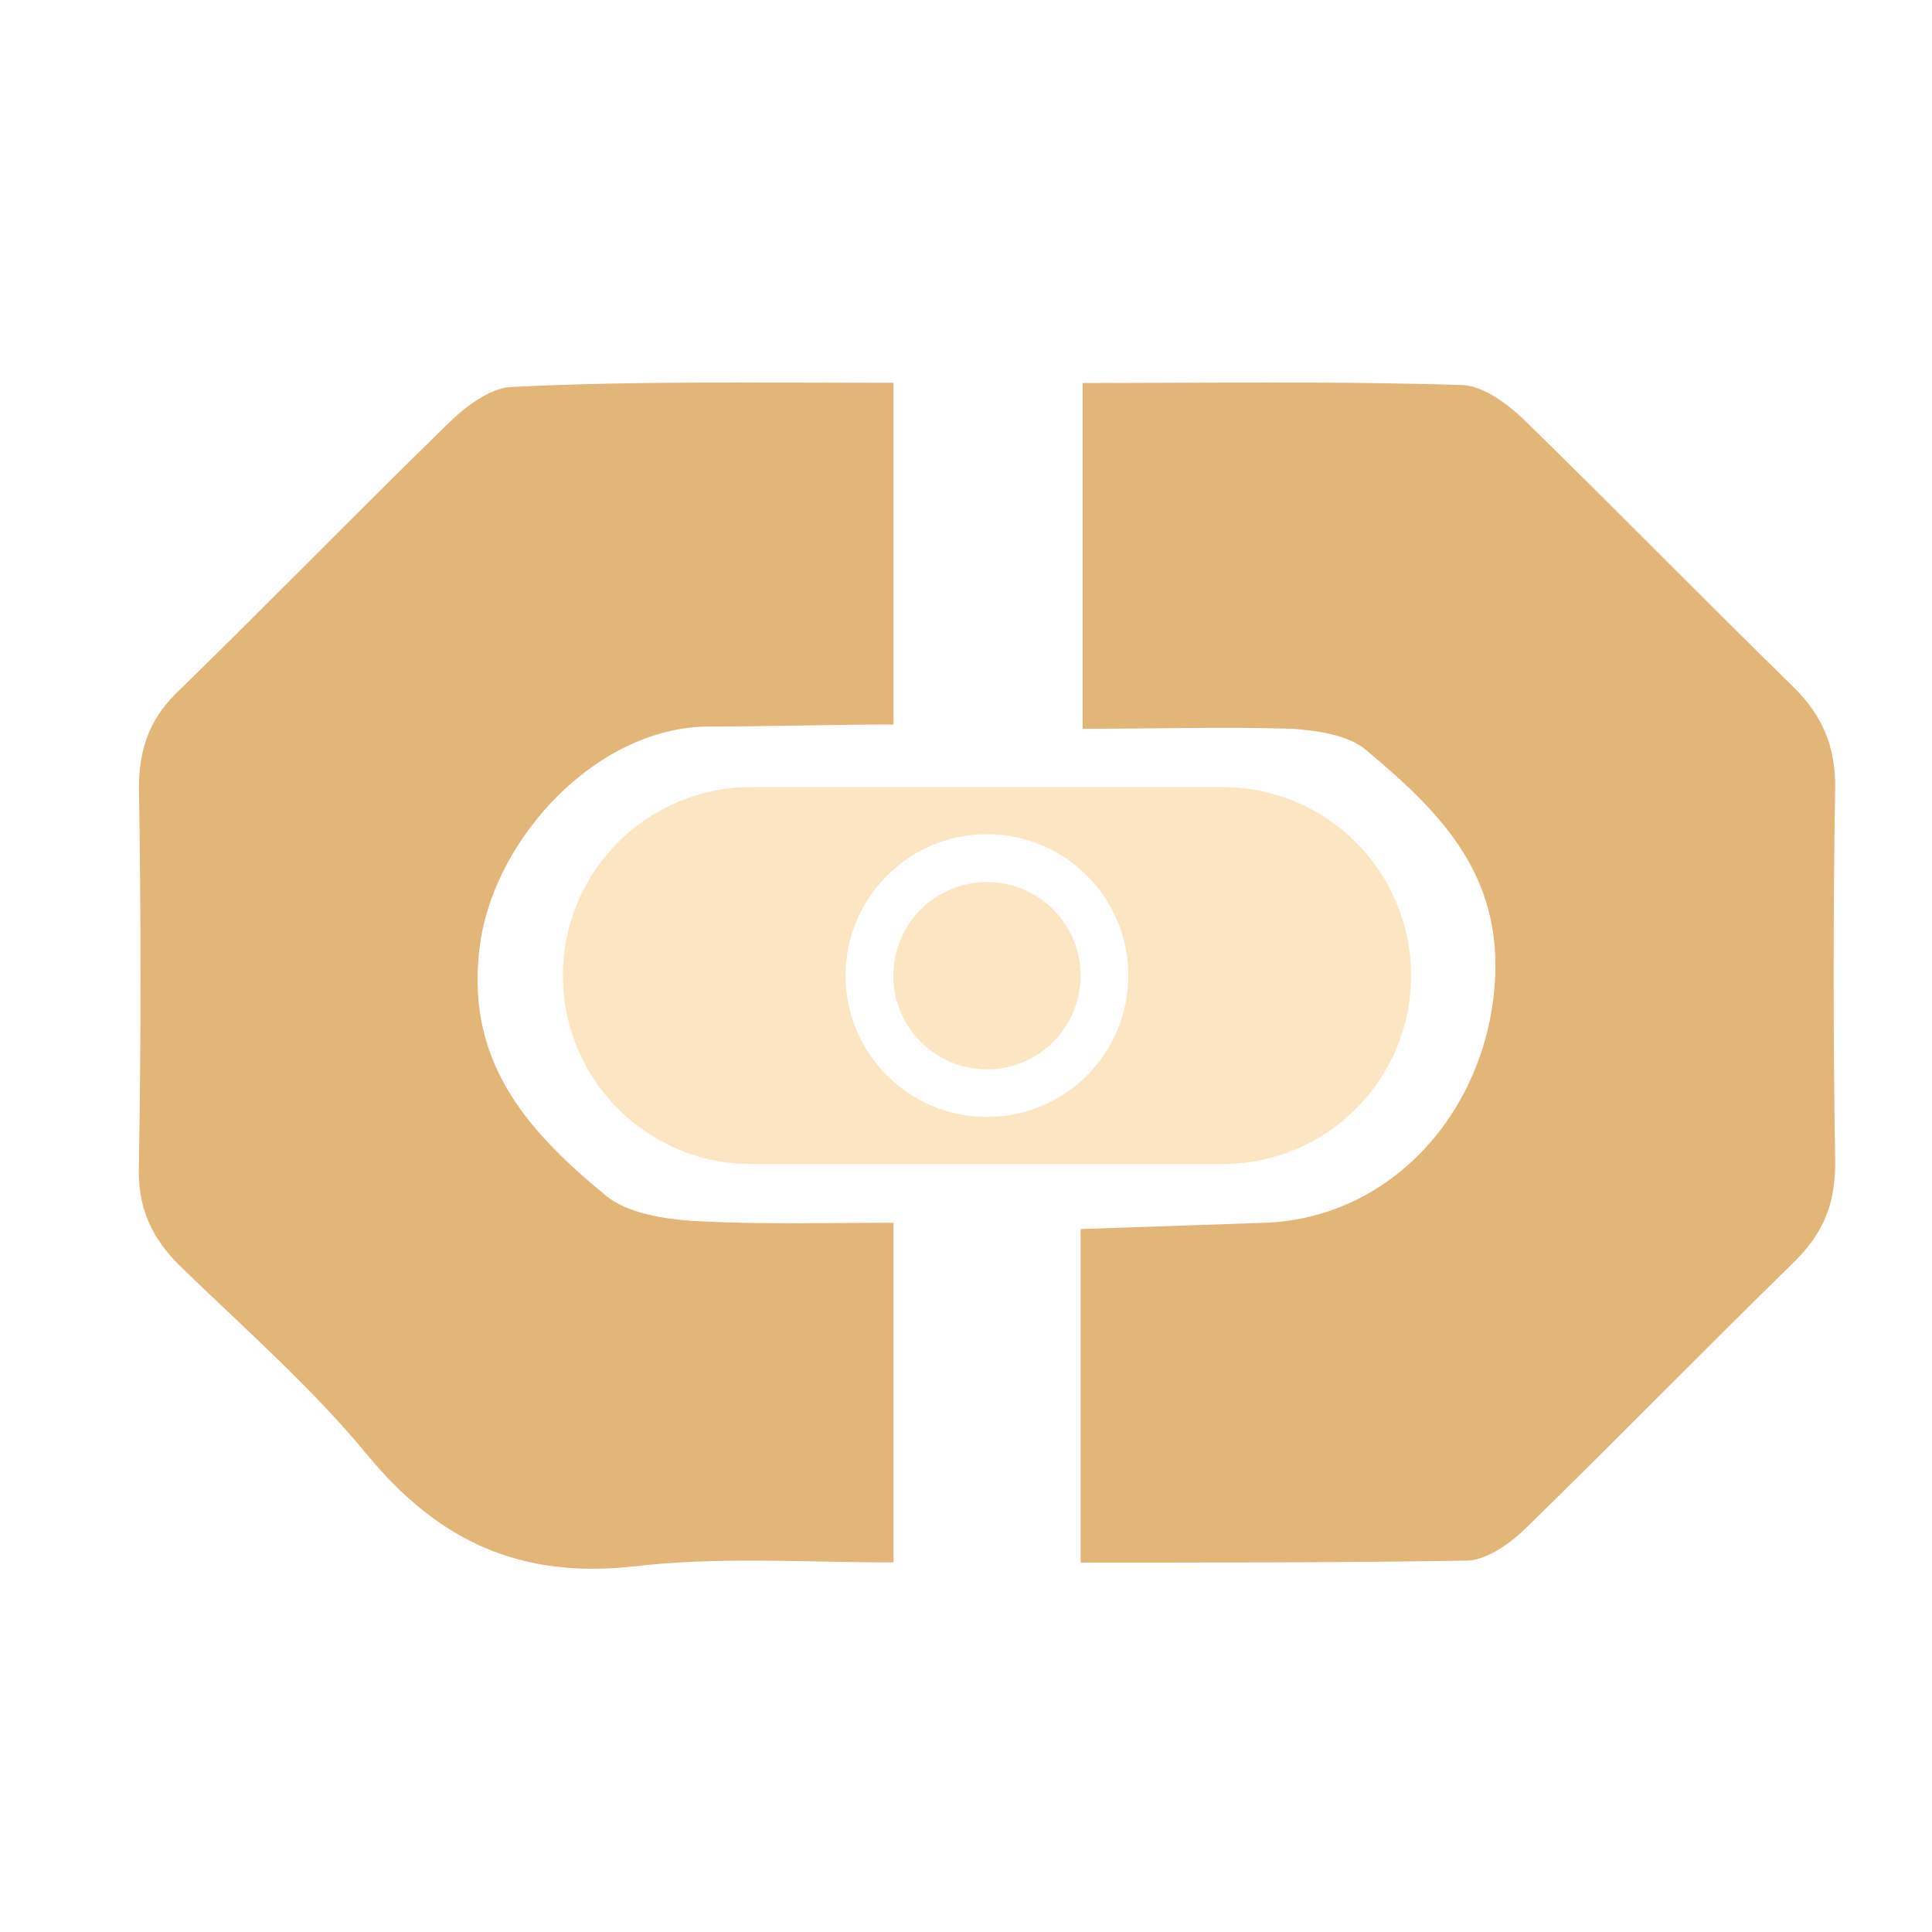 <svg width="41" height="41" viewBox="0 0 41 41" fill="none" xmlns="http://www.w3.org/2000/svg">
<path d="M18.962 8.124C18.962 10.584 18.962 12.872 18.962 15.375C17.624 15.375 16.329 15.418 14.991 15.418C12.66 15.461 10.546 17.749 10.2 19.95C9.812 22.497 11.193 24.007 12.876 25.388C13.308 25.733 14.041 25.863 14.646 25.906C16.07 25.992 17.494 25.949 18.962 25.949C18.962 28.453 18.962 30.654 18.962 33.157C17.106 33.157 15.25 33.028 13.437 33.243C11.063 33.502 9.337 32.725 7.826 30.913C6.661 29.488 5.237 28.237 3.899 26.942C3.208 26.294 2.906 25.604 2.949 24.698C2.993 22.065 2.993 19.389 2.949 16.713C2.949 15.85 3.208 15.202 3.813 14.641C5.712 12.785 7.567 10.886 9.467 9.03C9.855 8.642 10.416 8.21 10.891 8.21C13.567 8.081 16.2 8.124 18.962 8.124Z" fill="#E2B578"/>
<path d="M22.933 33.161C22.933 30.744 22.933 28.543 22.933 26.083C24.184 26.04 25.436 25.996 26.731 25.953C29.407 25.91 31.392 23.752 31.694 21.162C31.996 18.659 30.615 17.278 29.018 15.94C28.63 15.595 27.982 15.508 27.421 15.465C25.997 15.422 24.573 15.465 22.976 15.465C22.976 13.005 22.976 10.674 22.976 8.128C25.695 8.128 28.328 8.085 31.004 8.171C31.478 8.171 32.039 8.603 32.428 8.991C34.327 10.847 36.183 12.746 38.082 14.602C38.686 15.206 38.945 15.854 38.945 16.674C38.902 19.35 38.902 21.982 38.945 24.658C38.945 25.521 38.729 26.126 38.082 26.773C36.183 28.629 34.327 30.528 32.428 32.384C32.083 32.729 31.608 33.075 31.176 33.118C28.5 33.161 25.781 33.161 22.933 33.161Z" fill="#E2B578"/>
<path fill-rule="evenodd" clip-rule="evenodd" d="M15.945 16.703C13.736 16.703 11.945 18.494 11.945 20.703C11.945 22.912 13.736 24.703 15.945 24.703H25.945C28.154 24.703 29.945 22.912 29.945 20.703C29.945 18.494 28.154 16.703 25.945 16.703H15.945ZM20.945 23.703C22.602 23.703 23.945 22.36 23.945 20.703C23.945 19.046 22.602 17.703 20.945 17.703C19.288 17.703 17.945 19.046 17.945 20.703C17.945 22.36 19.288 23.703 20.945 23.703Z" fill="#FBE5C3"/>
<circle cx="20.945" cy="20.706" r="1.987" fill="#FBE5C3"/>
</svg>
